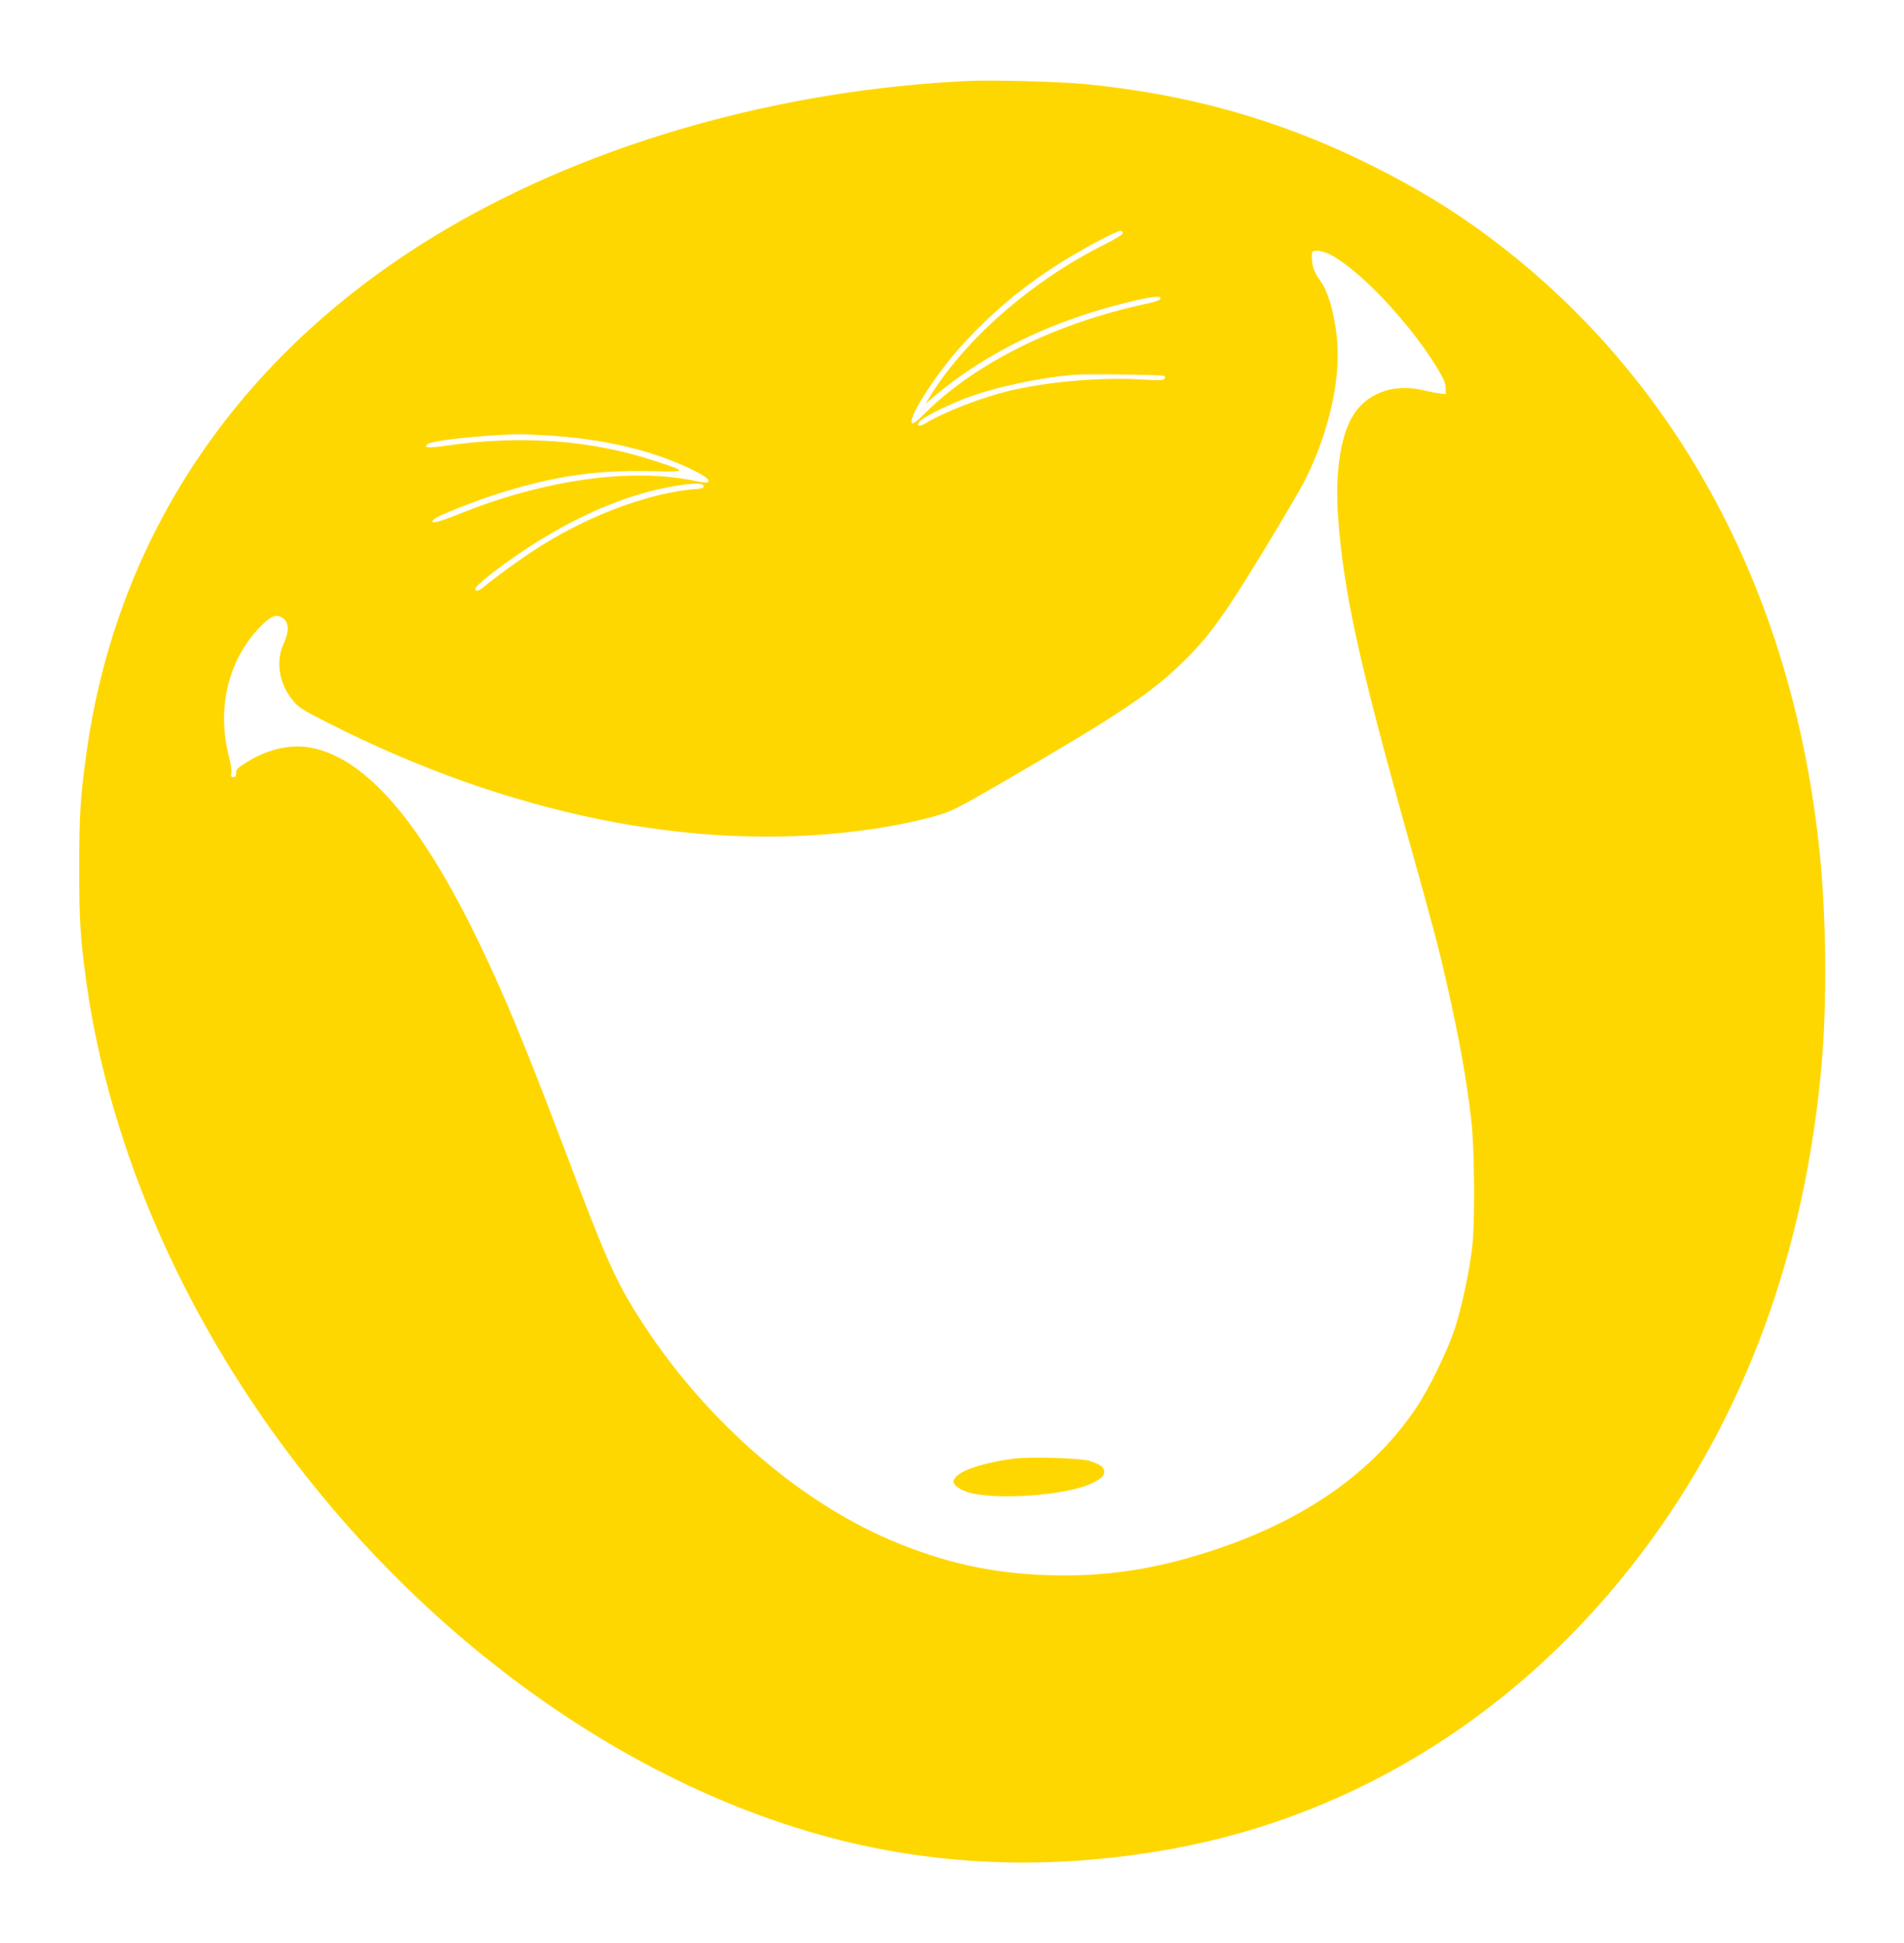 <?xml version="1.0" standalone="no"?>
<!DOCTYPE svg PUBLIC "-//W3C//DTD SVG 20010904//EN"
 "http://www.w3.org/TR/2001/REC-SVG-20010904/DTD/svg10.dtd">
<svg version="1.0" xmlns="http://www.w3.org/2000/svg"
 width="1238pt" height="1263pt" viewBox="0 0 1238 1263"
 preserveAspectRatio="xMidYMid meet">
<g transform="translate(0,1263) scale(0.1,-0.1)"
fill="#FFD700" stroke="none">
<path d="M6295 12104 c-1222 -58 -2429 -399 -3380 -955 -1333 -779 -2155
-1974 -2354 -3421 -39 -281 -46 -398 -46 -743 0 -344 7 -448 46 -735 91 -656
310 -1337 640 -1985 879 -1727 2461 -3091 4129 -3559 735 -206 1504 -236 2300
-90 1201 221 2276 900 3050 1929 667 886 1058 1952 1165 3175 34 390 30 933
-11 1345 -167 1691 -915 3096 -2139 4015 -242 182 -482 328 -785 479 -590 293
-1187 461 -1870 526 -163 15 -590 26 -745 19z m1005 -989 c0 -9 -47 -39 -121
-75 -465 -234 -890 -602 -1125 -975 l-37 -60 44 38 c351 299 792 511 1313 632
140 32 185 35 168 9 -4 -6 -43 -19 -87 -28 -587 -125 -1106 -381 -1439 -710
-56 -56 -81 -74 -87 -65 -25 41 177 349 352 534 172 183 332 319 534 455 160
108 437 260 473 260 6 0 12 -7 12 -15z m1348 -139 c197 -100 539 -467 712
-763 28 -47 40 -79 40 -106 l0 -39 -37 5 c-21 2 -72 12 -113 22 -199 45 -377
-25 -463 -184 -74 -134 -106 -368 -87 -633 33 -480 134 -945 455 -2088 157
-560 201 -725 254 -960 82 -365 126 -610 158 -885 21 -189 24 -669 5 -825 -21
-168 -69 -390 -112 -523 -49 -148 -166 -389 -250 -514 -284 -425 -737 -740
-1345 -936 -366 -118 -682 -165 -1045 -154 -368 11 -681 80 -1025 226 -624
265 -1239 810 -1648 1461 -148 234 -214 384 -466 1054 -159 420 -274 712 -374
946 -451 1053 -853 1589 -1262 1686 -137 32 -287 3 -430 -83 -69 -42 -80 -52
-80 -76 1 -20 -4 -27 -18 -27 -15 0 -18 5 -13 25 4 14 -3 60 -14 102 -85 324
-4 648 217 865 59 58 97 69 136 38 37 -29 37 -87 0 -166 -52 -114 -28 -258 61
-366 36 -45 63 -62 231 -147 1170 -594 2375 -839 3449 -701 193 25 332 52 487
94 121 34 131 39 489 246 712 414 923 555 1123 749 124 120 190 201 310 377
105 155 435 700 493 815 159 317 237 673 205 939 -20 164 -58 289 -108 358
-36 48 -53 96 -53 147 0 45 0 45 35 45 20 0 57 -11 83 -24z m-1080 -789 c9 -6
10 -13 3 -20 -7 -9 -48 -10 -158 -3 -243 14 -562 -11 -811 -65 -191 -41 -449
-139 -584 -220 -39 -24 -60 -20 -42 8 16 25 177 108 300 154 187 71 472 133
704 153 83 7 575 1 588 -7z m-4009 -387 c367 -22 677 -95 937 -220 94 -45 126
-71 104 -85 -4 -3 -39 1 -77 9 -420 89 -991 8 -1552 -220 -129 -52 -184 -63
-150 -29 19 20 225 103 379 154 376 123 657 167 1027 159 248 -5 248 -5 29 67
-414 136 -870 169 -1358 98 -116 -17 -150 -13 -115 12 30 22 310 53 577 63 19
1 109 -3 199 -8z m1016 -330 c0 -10 -12 -16 -35 -17 -297 -20 -682 -159 -1017
-367 -98 -60 -301 -206 -367 -262 -42 -36 -66 -43 -66 -20 0 18 139 129 285
228 353 240 703 391 1030 442 112 18 170 17 170 -4z"/>
<path d="M6590 3150 c-238 -33 -390 -92 -390 -151 0 -22 47 -54 100 -69 179
-51 624 -19 790 56 68 31 90 51 90 80 0 29 -31 51 -102 71 -64 18 -389 26
-488 13z"/>
</g>
</svg>
